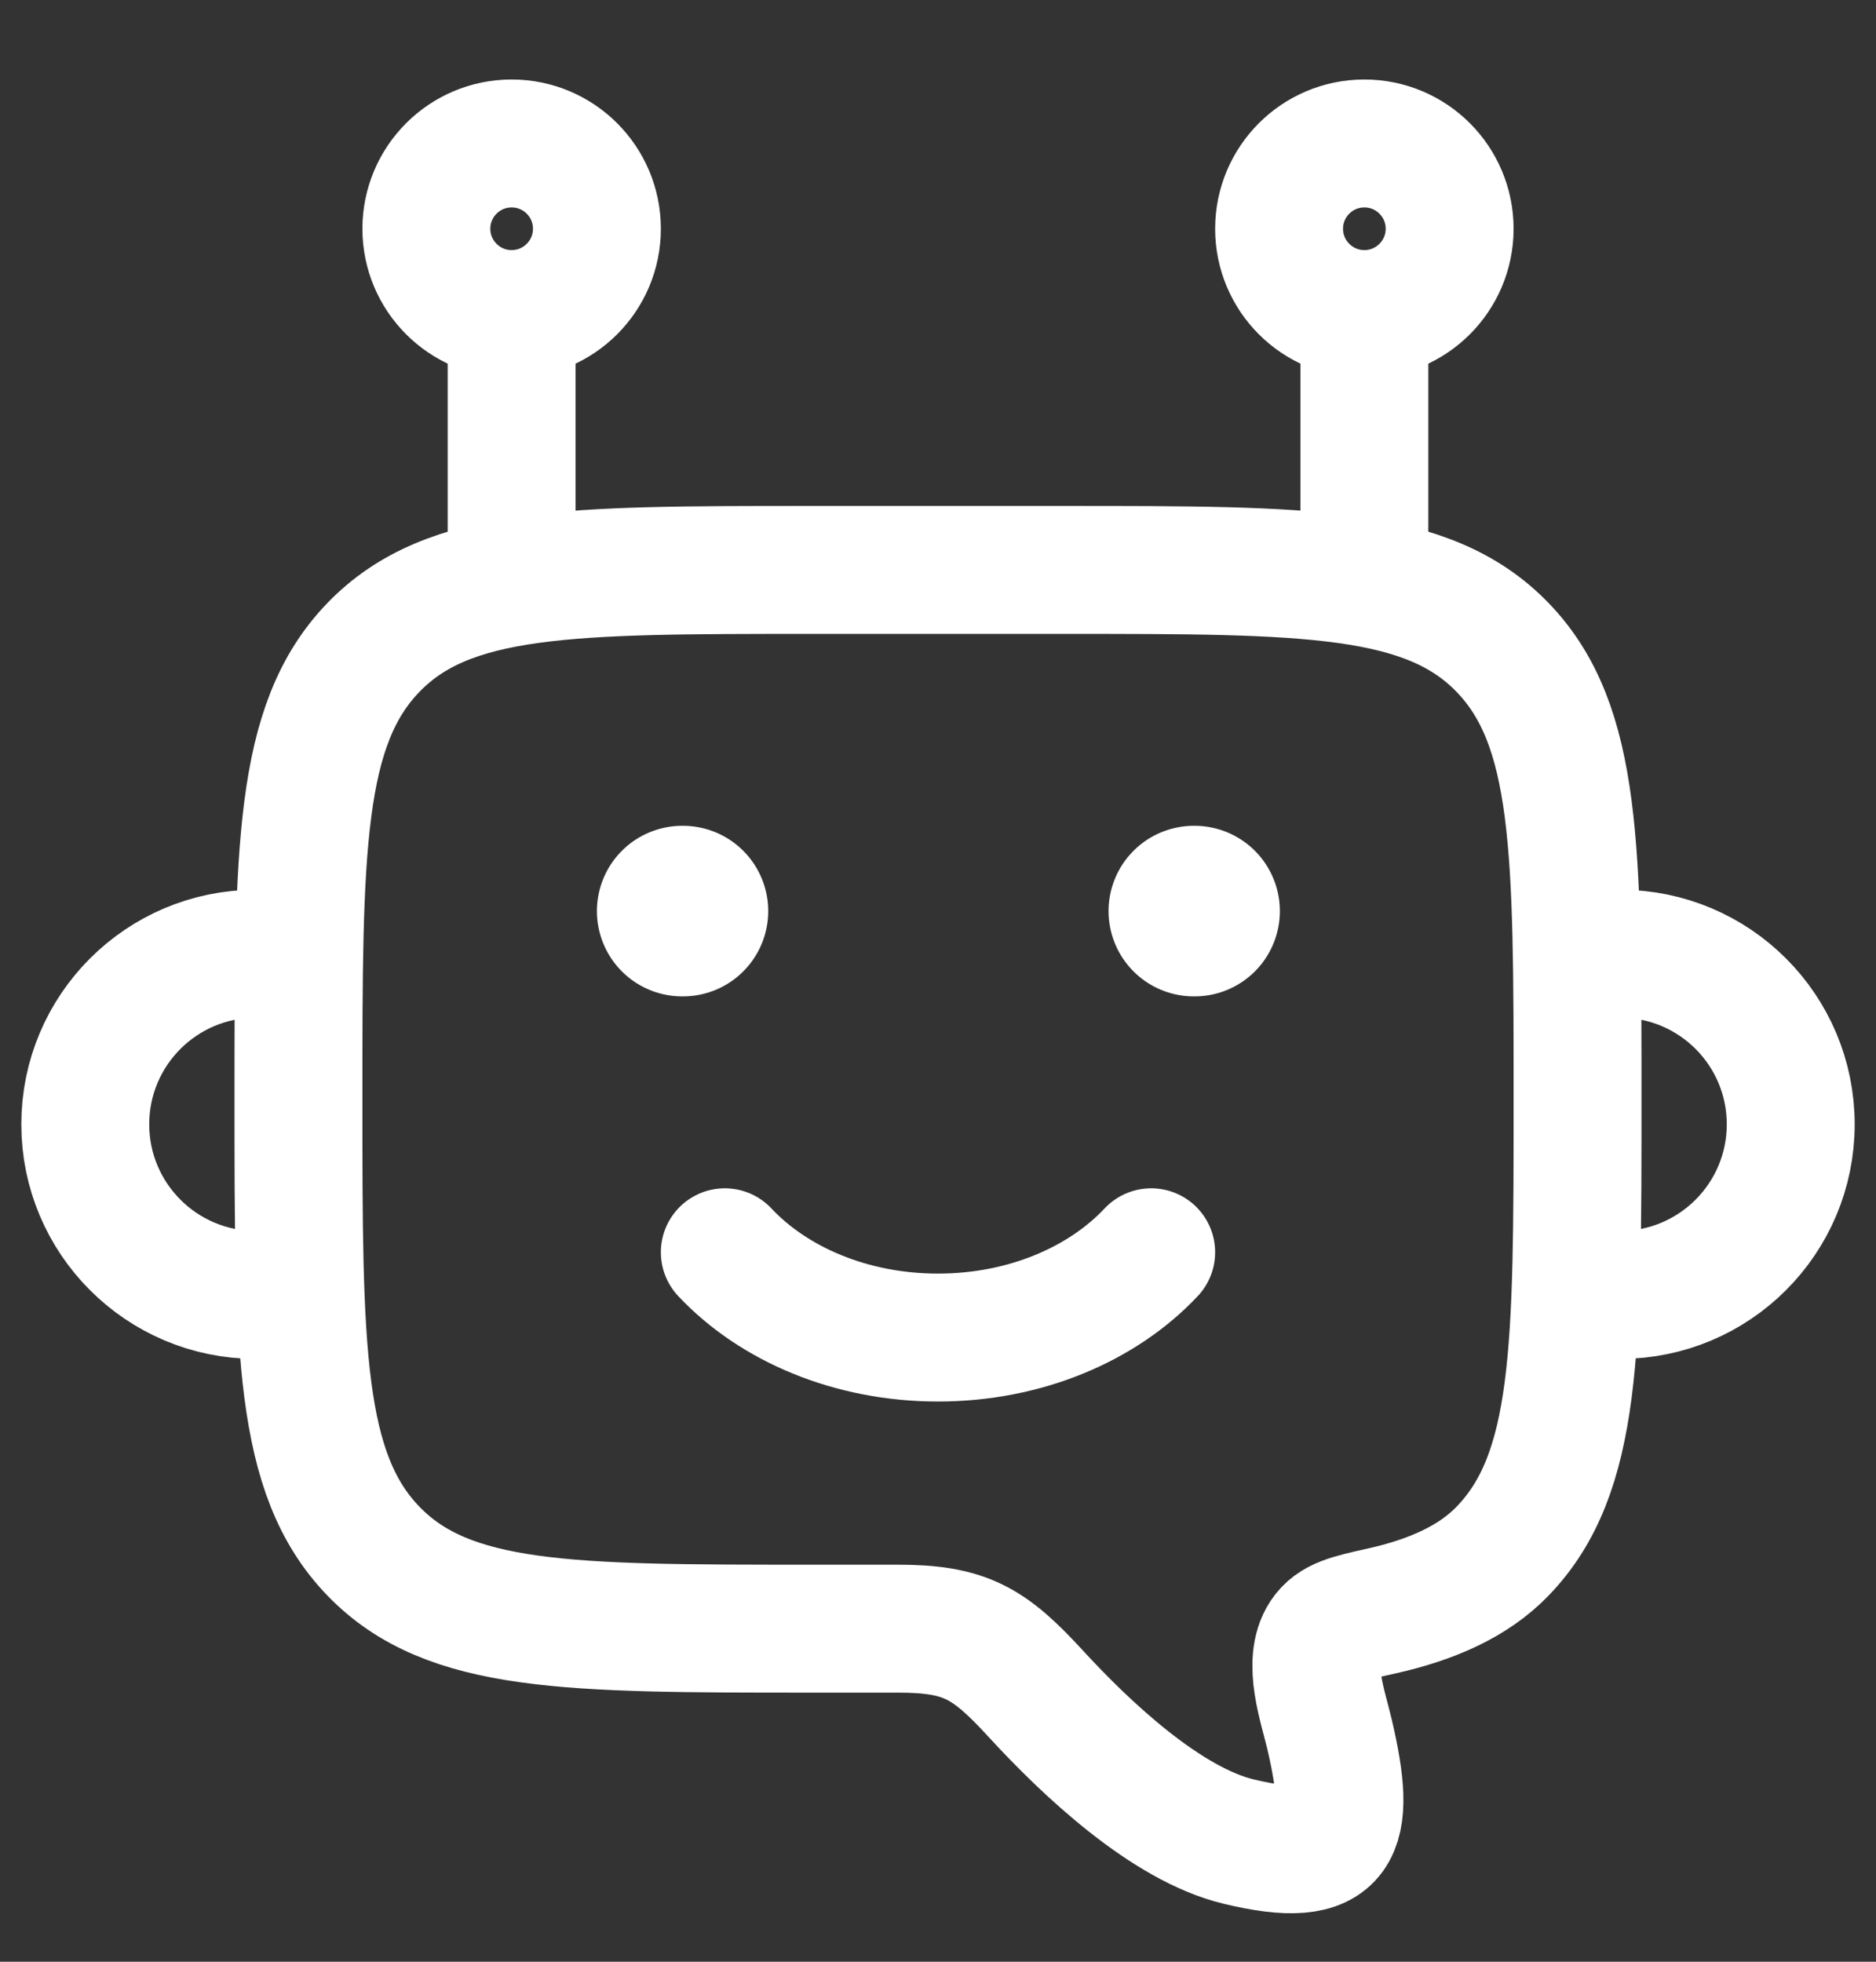 <svg xmlns="http://www.w3.org/2000/svg" width="22" height="23" viewBox="0 0 22 23" fill="none">
  <rect x="0" y="0" width="22" height="23" fill="#333333" stroke="none"/>
  <path d="M3 15.182C1.895 15.182 1 14.286 1 13.182C1 12.077 1.895 11.182 3 11.182" stroke="white" stroke-width="1.5" stroke-linecap="round" stroke-linejoin="round"/>
  <path d="M19 15.182C20.105 15.182 21 14.286 21 13.182C21 12.077 20.105 11.182 19 11.182" stroke="white" stroke-width="1.5" stroke-linecap="round" stroke-linejoin="round"/>
  <path d="M6 6.682L6 3.682" stroke="white" stroke-width="1.5" stroke-linejoin="round"/>
  <path d="M16 6.682L16 3.682" stroke="white" stroke-width="1.5" stroke-linejoin="round"/>
  <circle cx="6" cy="2.682" r="1" stroke="white" stroke-width="1.5" stroke-linejoin="round"/>
  <circle cx="16" cy="2.682" r="1" stroke="white" stroke-width="1.5" stroke-linejoin="round"/>
  <path d="M12.5 6.682H9.5C6.672 6.682 5.257 6.682 4.379 7.591C3.5 8.5 3.5 9.963 3.5 12.889C3.5 15.815 3.5 17.277 4.379 18.186C5.257 19.095 6.672 19.095 9.5 19.095H10.525C11.317 19.095 11.596 19.259 12.142 19.853C12.745 20.51 13.679 21.387 14.524 21.591C15.725 21.881 15.86 21.48 15.592 20.335C15.516 20.009 15.325 19.487 15.526 19.183C15.639 19.013 15.826 18.971 16.201 18.888C16.792 18.756 17.28 18.54 17.621 18.186C18.5 17.277 18.5 15.815 18.5 12.889C18.5 9.963 18.5 8.5 17.621 7.591C16.743 6.682 15.328 6.682 12.5 6.682Z" stroke="white" stroke-width="1.5" stroke-linejoin="round"/>
  <path d="M8.5 14.682C9.07 15.289 9.978 15.682 11 15.682C12.022 15.682 12.93 15.289 13.5 14.682" stroke="white" stroke-width="1.5" stroke-linecap="round" stroke-linejoin="round"/>
  <path d="M8.009 10.682H8" stroke="white" stroke-width="2" stroke-linecap="round" stroke-linejoin="round"/>
  <path d="M14.009 10.682H14" stroke="white" stroke-width="2" stroke-linecap="round" stroke-linejoin="round"/>
</svg>
